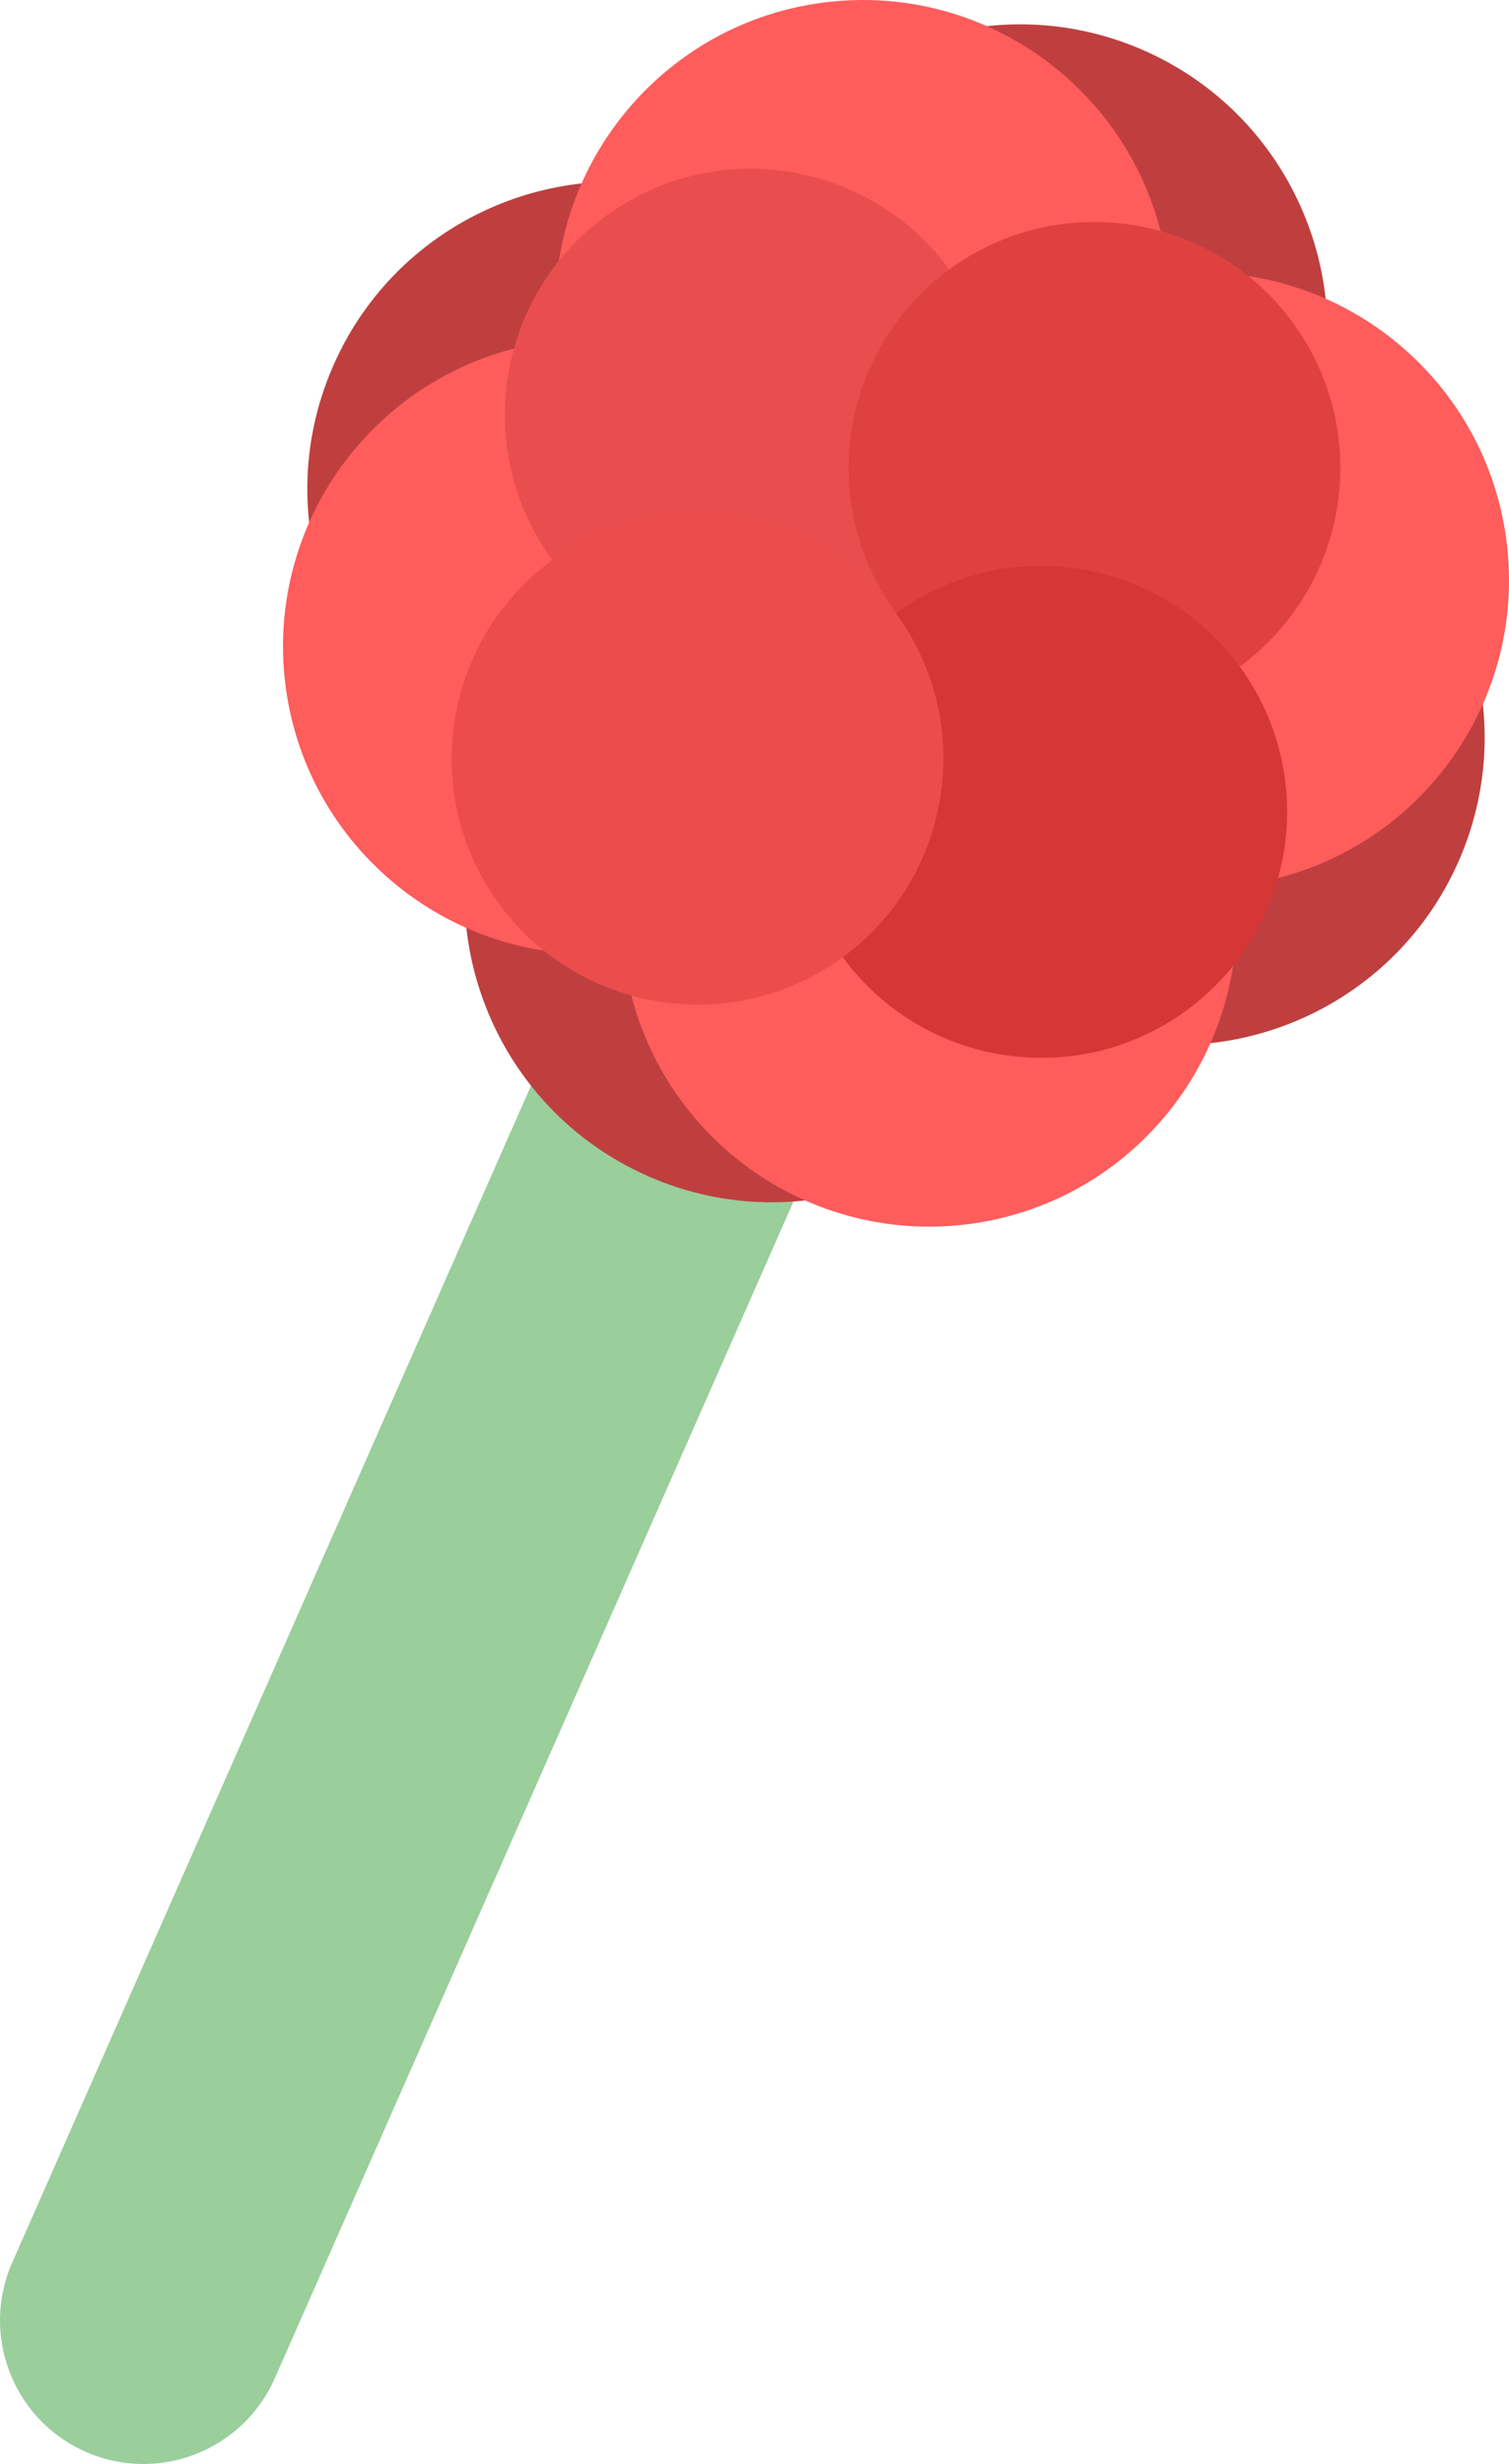 <?xml version="1.0" standalone="no"?><!-- Generator: Gravit.io --><svg xmlns="http://www.w3.org/2000/svg" xmlns:xlink="http://www.w3.org/1999/xlink" style="isolation:isolate" viewBox="847.957 437.381 184.092 300.439" width="184.092" height="300.439"><defs><clipPath id="_clipPath_0ct0wUMPlR4fVCXxqklpD8mmAwQ8CWqu"><rect x="847.957" y="437.381" width="184.092" height="300.439"/></clipPath></defs><g clip-path="url(#_clipPath_0ct0wUMPlR4fVCXxqklpD8mmAwQ8CWqu)"><g><path d="M 957.266 512.164 L 957.266 512.164 C 966.104 516.062 970.114 526.401 966.216 535.238 L 881.472 727.38 C 877.574 736.217 867.235 740.227 858.398 736.329 L 858.398 736.329 C 849.561 732.432 845.55 722.093 849.448 713.255 L 934.193 521.114 C 938.09 512.277 948.429 508.267 957.266 512.164 Z" style="stroke:none;fill:#9ACE9B;stroke-miterlimit:10;"/></g><g><path d=" M 938.088 462.72 C 946.44 443.783 968.596 435.19 987.532 443.542 C 1006.469 451.894 1015.062 474.049 1006.71 492.986 L 1006.71 492.986 C 1025.647 501.338 1034.24 523.493 1025.888 542.43 C 1017.536 561.367 995.381 569.96 976.444 561.608 L 976.444 561.608 L 976.444 561.608 C 968.092 580.545 945.937 589.138 927.001 580.786 C 908.064 572.434 899.47 550.279 907.822 531.342 L 907.822 531.342 L 907.822 531.342 C 888.886 522.99 880.292 500.835 888.644 481.898 C 896.997 462.962 919.152 454.368 938.088 462.72 L 938.088 462.72 Z " fill-rule="evenodd" fill="rgb(191,63,63)"/><path d=" M 915.936 478.933 C 913.701 458.358 928.591 439.838 949.166 437.603 C 969.742 435.368 988.262 450.258 990.497 470.834 L 990.497 470.834 C 1011.073 468.598 1029.593 483.488 1031.828 504.064 C 1034.063 524.64 1019.173 543.16 998.597 545.395 L 998.597 545.395 L 998.597 545.395 C 1000.832 565.971 985.942 584.49 965.366 586.726 C 944.791 588.961 926.271 574.071 924.036 553.495 L 924.036 553.495 L 924.036 553.495 C 903.46 555.73 884.94 540.84 882.705 520.264 C 880.47 499.688 895.36 481.169 915.936 478.933 L 915.936 478.933 Z " fill-rule="evenodd" fill="rgb(255,92,92)"/><path d=" M 915.34 505.674 C 905.562 492.313 908.47 473.526 921.831 463.748 C 935.192 453.969 953.978 456.877 963.757 470.238 C 973.536 483.599 970.627 502.385 957.266 512.164 C 943.906 521.943 925.119 519.035 915.34 505.674 Z " fill="rgb(234,77,77)"/><path d=" M 957.266 512.164 C 947.488 498.803 950.396 480.017 963.757 470.238 C 977.118 460.459 995.904 463.368 1005.683 476.729 C 1015.462 490.09 1012.553 508.876 999.192 518.655 C 985.832 528.433 967.045 525.525 957.266 512.164 Z " fill="rgb(223,65,65)"/><path d=" M 950.776 554.09 C 940.997 540.729 943.906 521.943 957.266 512.164 C 970.627 502.385 989.414 505.294 999.192 518.655 C 1008.971 532.016 1006.063 550.802 992.702 560.581 C 979.341 570.359 960.555 567.451 950.776 554.09 Z " fill="rgb(213,54,54)"/><path d=" M 908.85 547.6 C 899.071 534.239 901.979 515.452 915.34 505.674 C 928.701 495.895 947.488 498.803 957.266 512.164 C 967.045 525.525 964.137 544.312 950.776 554.09 C 937.415 563.869 918.629 560.961 908.85 547.6 Z " fill="rgb(236,76,76)"/></g></g></svg>